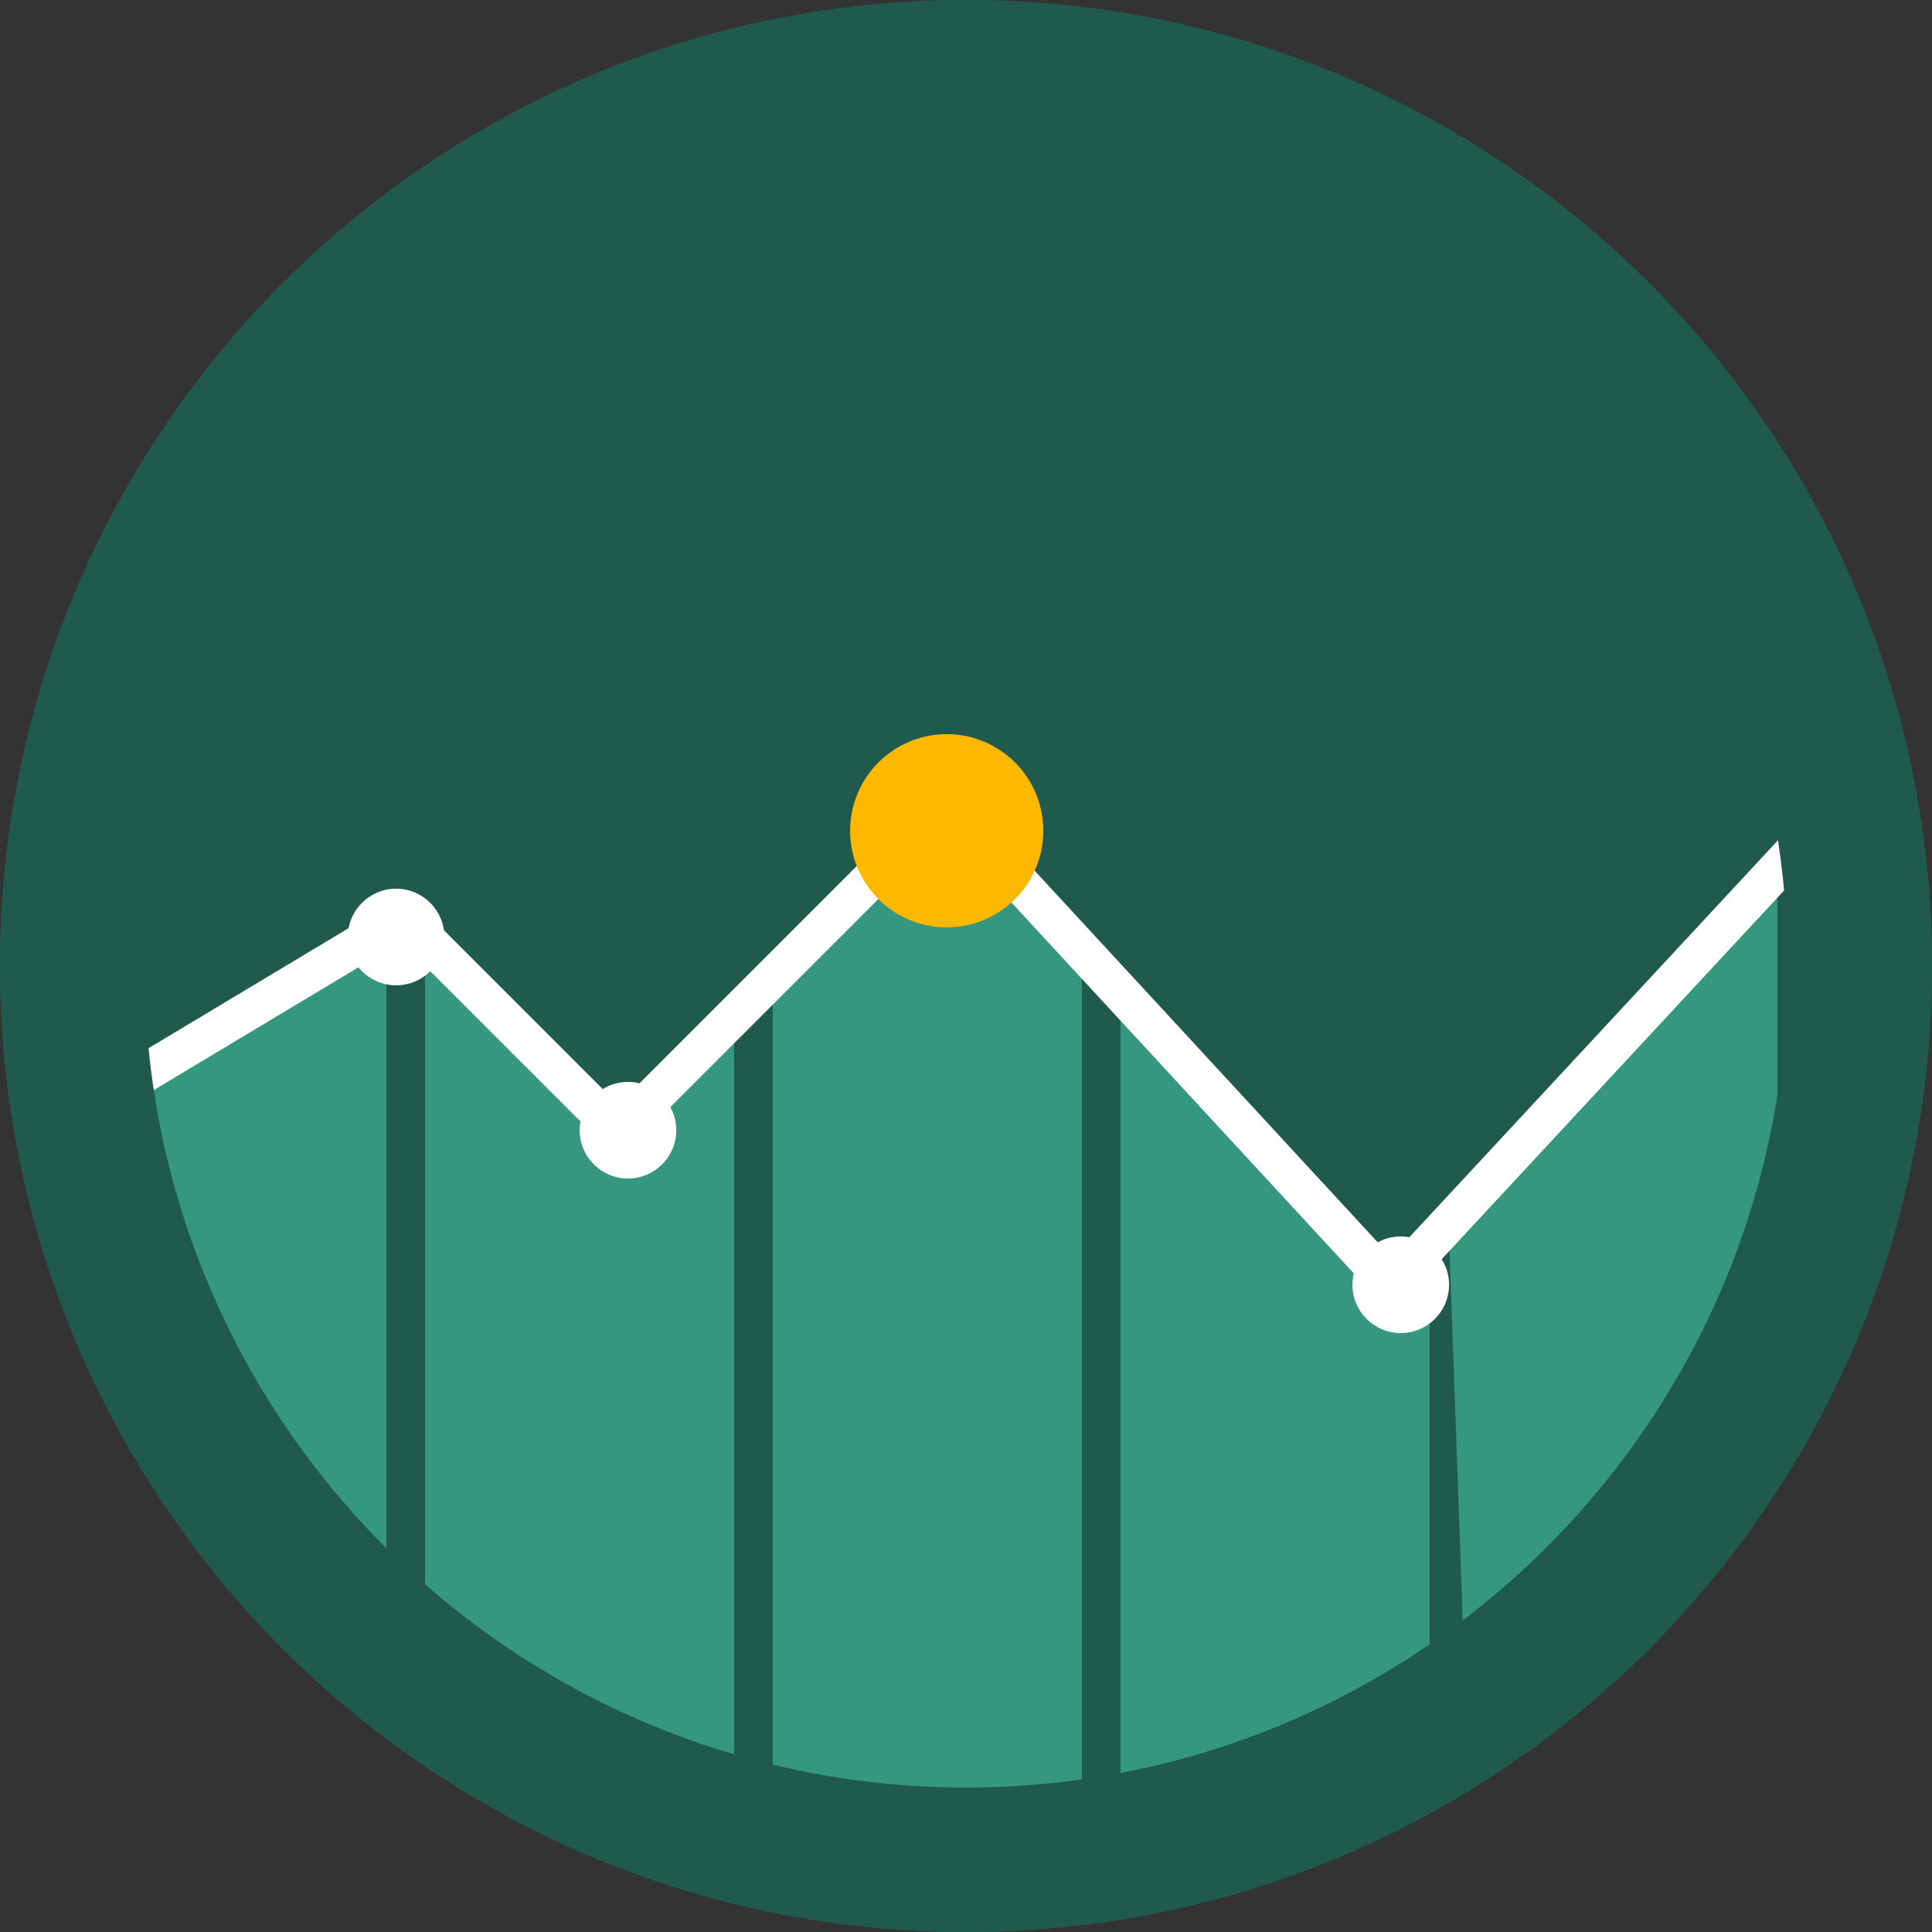 <svg width="50" height="50" viewBox="0 0 50 50" fill="none" xmlns="http://www.w3.org/2000/svg">
<rect x="0" y="0" width="50" height="50" fill="#333333" stroke="none"/>
<circle cx="25" cy="25" r="25" fill="#1F5A4C"/>
<path d="M1.519 29L9.999 24.5V44L5.054 38.5L1.519 29Z" fill="#359780"/>
<path d="M11 24L13 26L16 29L19 26.726V48L11 44.5V24Z" fill="#359780"/>
<path d="M19.999 25.5L22.999 22L27.999 24V49L19.999 48.5V25.5Z" fill="#359780"/>
<path d="M28.998 25.29L30.998 27.5L36.998 33.753V46.5L28.998 49V25.29Z" fill="#359780"/>
<path d="M37.5 32L38.5 30.5L46 22.5V36L45 38L38 46L37.5 32Z" fill="#359780"/>
<path d="M47.001 21.5L49.001 19.5V30L47.001 34.5V21.5Z" fill="#359780"/>
<line x1="0.743" y1="29.571" x2="10.743" y2="23.571" stroke="white"/>
<line x1="10.353" y1="23.646" x2="16.353" y2="29.646" stroke="white"/>
<line x1="15.646" y1="29.646" x2="24.646" y2="20.646" stroke="white"/>
<line x1="24.368" y1="20.661" x2="36.368" y2="33.661" stroke="white"/>
<line x1="35.633" y1="33.66" x2="48.633" y2="19.66" stroke="white"/>
<circle cx="10.251" cy="24.25" r="1.25" fill="white"/>
<circle cx="16.252" cy="29.25" r="1.25" fill="white"/>
<circle cx="36.251" cy="33.25" r="1.25" fill="white"/>
<circle cx="24.501" cy="21.5" r="2.5" fill="#FFB800"/>
<path d="M50 25C50 38.807 38.807 50 25 50C11.193 50 0 38.807 0 25C0 11.193 11.193 0 25 0C38.807 0 50 11.193 50 25ZM3.739 25C3.739 36.742 13.258 46.261 25 46.261C36.742 46.261 46.261 36.742 46.261 25C46.261 13.258 36.742 3.739 25 3.739C13.258 3.739 3.739 13.258 3.739 25Z" fill="#1F5A4C"/>
</svg>
